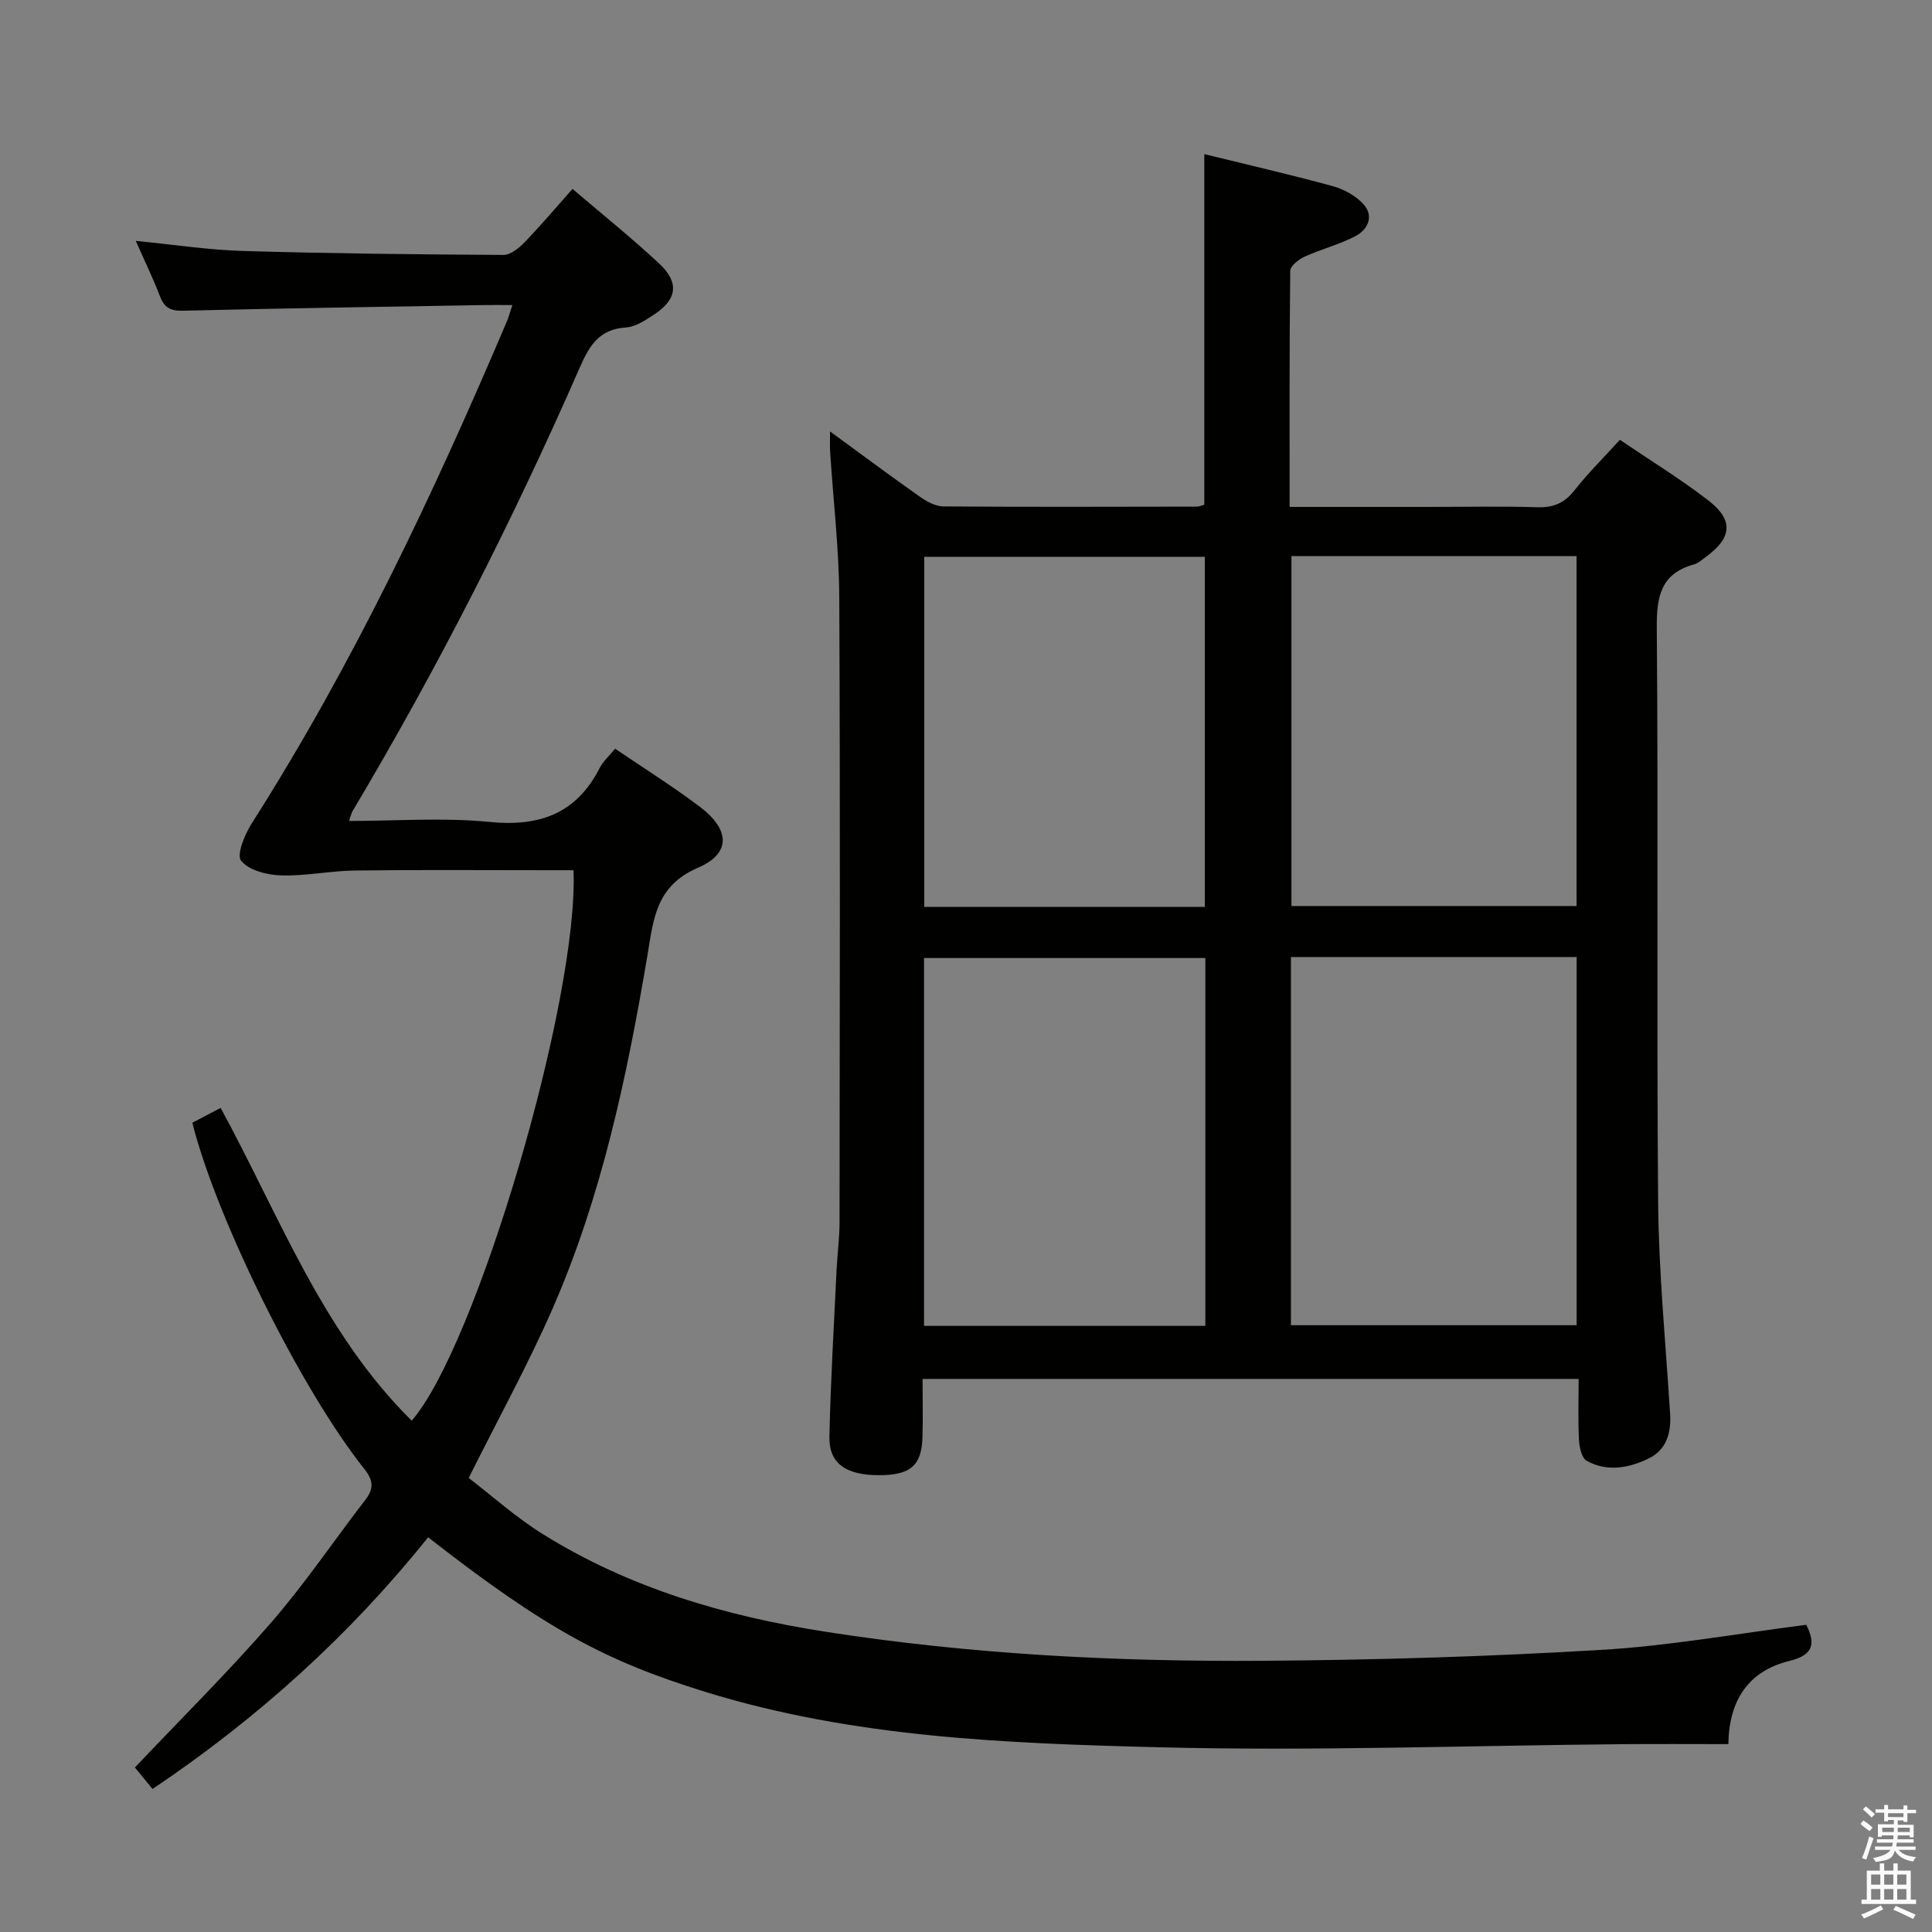 <svg enable-background="new 0 0 400 400" viewBox="0 0 400 400" xmlns="http://www.w3.org/2000/svg"><rect x="0" y="0" width="400" height="400" fill="#808080" stroke="none"/><path d="m385.2 377.6.6-.7c.6.4 1.3.9 1.9 1.5l-.6.7c-.8-.5-1.4-1-1.9-1.5zm.3 7.1c.6-1.4 1.1-2.9 1.5-4.5.3.1.6.3.9.4-.5 1.4-1 2.9-1.5 4.4zm.2-10.1.6-.6c.7.5 1.3 1.1 1.9 1.6l-.7.7c-.6-.6-1.2-1.2-1.8-1.7zm8.4-.8h.8v.9h1.8v.7h-1.8v1.8h-.8v-.3h-1.2v.9h3.3v2.6h-.8v-.4h-2.5c0 .3 0 .6-.1.8h3.4v.7h-3.5c0 .3-.1.6-.1.8h4v.7h-3.5c.7.9 1.9 1.3 3.6 1.5-.2.2-.4.5-.6.9-1.9-.3-3.2-1.1-3.8-2.3-.5 2.1-1.8 2-3.9 2.4-.2-.3-.4-.5-.6-.8 1.9-.4 3.1-.9 3.6-1.7h-3.2v-.7h3.5c.1-.2.1-.5.2-.8h-3.3v-.7h3.4c0-.2 0-.5 0-.8h-2.4v.3h-.8v-2.6h3.3v-.9h-1.2v.3h-.8v-1.8h-1.8v-.7h1.8v-.9h.8v.9h3.2zm-4.4 5.5h2.4c0-.3 0-.6 0-.9h-2.4zm1.2-3.1h3.2v-.8h-3.2zm4.4 2.2h-2.4v.9h2.5v-.9z" fill="#fafafb"/><path d="m389.2 385.8h.9v1.5h1.9v-1.5h.9v1.5h2.7v6h1.1v.9h-11.3v-.9h1.1v-6h2.7zm.2 8.7.5.8c-1.2.6-2.5 1.3-4 1.9-.2-.3-.3-.6-.6-.8 1.6-.6 3-1.3 4.1-1.9zm-2-4.3h1.9v-2.1h-1.9zm0 3.1h1.9v-2.2h-1.9zm2.7-3.1h1.9v-2.1h-1.9zm0 3.1h1.9v-2.2h-1.9zm2.4 1.3c1.4.6 2.7 1.2 4.1 1.8l-.5.9c-1.5-.7-2.8-1.4-4.1-1.9zm2.2-6.5h-1.9v2.1h1.9zm-1.9 5.2h1.9v-2.2h-1.9z" fill="#fafafb"/><g fill="#010100"><path d="m171.85 89.32c6.82 4.98 12.66 9.35 18.63 13.54 1.41.99 3.23 1.98 4.86 1.99 17.49.13 34.98.07 52.47.04.47 0 .93-.23 1.53-.39 0-24.08 0-48.12 0-72.59 8.88 2.18 17.76 4.22 26.55 6.62 2.31.63 4.75 1.96 6.35 3.69 2.3 2.49 1 5.29-1.6 6.66-3.33 1.76-7.1 2.69-10.55 4.26-1.22.56-2.95 1.93-2.96 2.94-.19 16.11-.13 32.23-.13 48.87h29.31c7.33 0 14.66-.16 21.99.07 3.31.1 5.59-.86 7.66-3.48 2.86-3.63 6.17-6.91 9.42-10.48 6.32 4.29 12.58 8.12 18.35 12.58 5.23 4.04 4.84 7.72-.46 11.59-.81.59-1.6 1.35-2.51 1.61-6.9 1.91-7.8 6.62-7.74 13.17.33 39.64-.06 79.29.28 118.94.13 14.6 1.56 29.19 2.48 43.78.25 3.99-.78 7.45-4.44 9.23-4.09 1.99-8.61 2.83-12.84.48-1.04-.58-1.51-2.82-1.59-4.33-.21-4.11-.07-8.23-.07-12.62-45.48 0-90.37 0-135.83 0 0 4.14.09 8.09-.02 12.03-.17 5.92-2.49 7.9-8.98 7.9-6.91.01-10.41-2.43-10.29-8.03.25-11.47.94-22.92 1.48-34.38.16-3.32.61-6.63.62-9.95.04-43.14.15-86.29-.06-129.43-.05-9.95-1.23-19.9-1.87-29.85-.1-1.14-.04-2.27-.04-4.46zm95.42 108.82v76.23h59.16c0-25.68 0-50.9 0-76.23-19.83 0-39.28 0-59.16 0zm-17.72.21c-19.59 0-38.93 0-58.24 0v76.16h58.24c0-25.52 0-50.74 0-76.16zm17.83-83.21v72.44h59.03c0-24.35 0-48.35 0-72.44-19.85 0-39.29 0-59.03 0zm-17.93 72.63c0-24.48 0-48.48 0-72.48-19.6 0-38.83 0-58.1 0v72.48z"/><path d="m373.97 336.4c2 3.99 1.41 6.28-3.47 7.47-8.5 2.08-12.53 8.13-12.66 17.23-7.41 0-14.54-.05-21.68.01-32.13.28-64.29 1.46-96.39.64-31.5-.81-63.12-2-93.69-11.45-20.65-6.39-32.97-12.93-57.44-32.02-16.18 20.2-35.18 37.41-57.06 52.11-1.56-1.91-2.99-3.64-3.65-4.45 9.68-10.23 19.38-19.83 28.3-30.11 6.96-8.02 12.93-16.91 19.43-25.33 1.84-2.38 1.6-4.08-.3-6.46-13.08-16.44-30.59-51.82-35.54-71.59 1.71-.89 3.55-1.86 5.86-3.07 12.18 22.34 21.08 46.5 39.56 64.76 13.41-15.42 34.59-87.18 33.5-113.97-1.71 0-3.47 0-5.22 0-13.33 0-26.67-.11-40 .06-5.12.06-10.25 1.17-15.35 1.01-2.89-.09-6.66-1.04-8.25-3.03-1-1.24.77-5.49 2.24-7.8 20.97-32.93 37.56-68.07 52.8-103.91.37-.87.61-1.81 1.12-3.34-2.27 0-4.03-.03-5.8 0-20.81.36-41.62.66-62.42 1.17-2.64.06-3.87-.67-4.77-3.05-1.41-3.7-3.16-7.28-4.98-11.41 7.78.76 14.96 1.88 22.18 2.09 17.97.53 35.95.72 53.92.82 1.48.01 3.24-1.41 4.4-2.62 3.34-3.46 6.45-7.14 9.92-11.05 6.13 5.24 12.23 10.12 17.92 15.43 4.25 3.96 3.75 7.45-1.04 10.59-1.78 1.17-3.82 2.54-5.82 2.67-5.55.35-7.57 3.76-9.58 8.35-13.81 31.55-29.41 62.21-47.03 91.81-.24.4-.32.88-.71 2.01 9.9 0 19.54-.74 29.02.2 10.37 1.03 18.02-1.66 22.87-11.17.73-1.42 2.02-2.55 3.19-3.99 6.05 4.11 11.99 7.82 17.55 12.03 6.24 4.71 6.51 9.65-.38 12.61-8.81 3.78-9.23 10.76-10.49 18.24-4.24 25.08-9.48 49.96-19.77 73.38-5.01 11.4-11.04 22.34-17.22 34.73 4.71 3.6 9.75 8.15 15.42 11.67 17.92 11.15 37.79 16.95 58.48 20.17 29.99 4.67 60.22 6.22 90.51 6.01 23.25-.16 46.52-.86 69.73-2.24 14.19-.8 28.29-3.37 42.79-5.21z"/></g></svg>